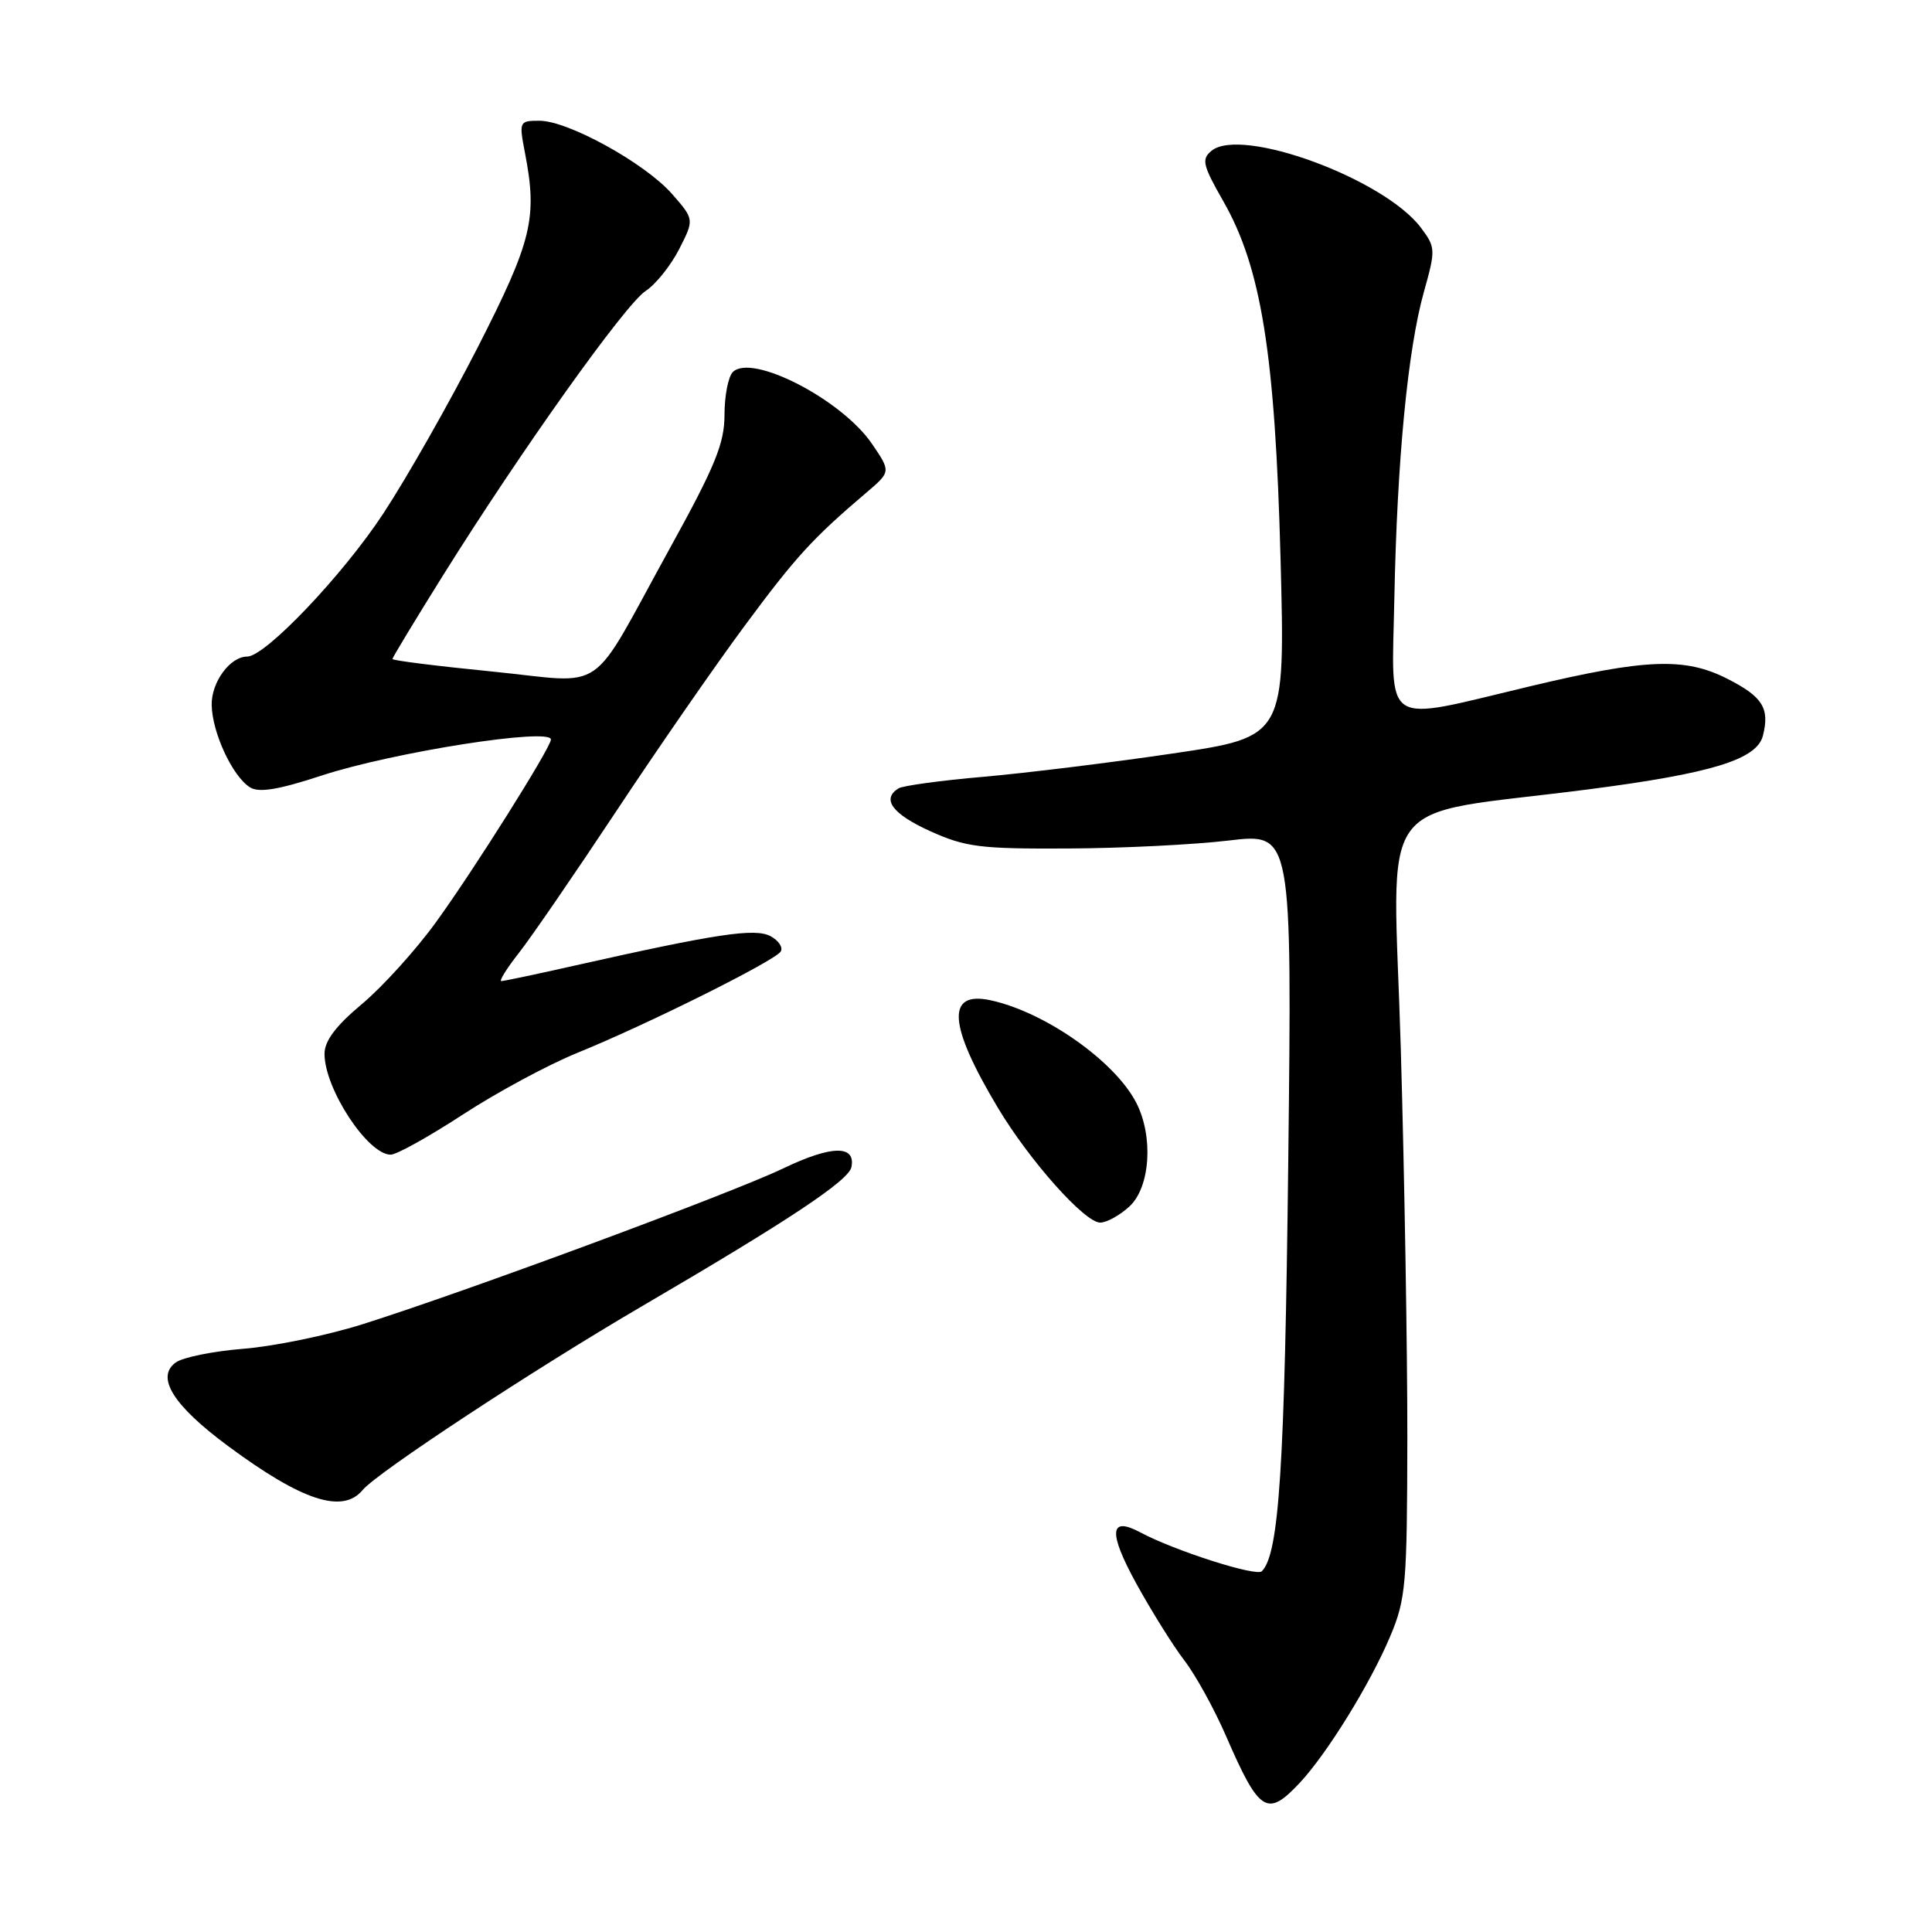 <?xml version="1.0" encoding="UTF-8" standalone="no"?>
<!DOCTYPE svg PUBLIC "-//W3C//DTD SVG 1.1//EN" "http://www.w3.org/Graphics/SVG/1.1/DTD/svg11.dtd" >
<svg xmlns="http://www.w3.org/2000/svg" xmlns:xlink="http://www.w3.org/1999/xlink" version="1.1" viewBox="0 0 256 256">
 <g >
 <path fill="currentColor"
d=" M 172.21 236.25 C 175.83 232.38 181.57 223.10 184.21 216.82 C 186.29 211.89 186.45 209.96 186.48 190.50 C 186.49 178.95 186.10 155.72 185.61 138.87 C 184.59 104.24 181.62 108.33 210.51 104.59 C 226.85 102.47 232.80 100.64 233.60 97.47 C 234.51 93.84 233.57 92.33 228.90 89.95 C 223.27 87.08 218.12 87.27 202.69 90.95 C 182.85 95.67 184.42 96.70 184.76 79.25 C 185.12 60.98 186.54 46.30 188.67 38.69 C 190.24 33.09 190.23 32.78 188.30 30.20 C 183.45 23.70 164.46 16.72 160.52 19.99 C 159.18 21.10 159.37 21.89 162.08 26.64 C 167.13 35.46 168.96 46.88 169.68 74.07 C 170.30 97.64 170.30 97.64 155.40 99.84 C 147.21 101.05 135.91 102.44 130.31 102.93 C 124.70 103.41 119.64 104.11 119.06 104.46 C 116.77 105.88 118.24 107.86 123.25 110.13 C 127.94 112.25 129.88 112.49 141.50 112.43 C 148.65 112.40 158.26 111.92 162.85 111.37 C 171.20 110.38 171.20 110.38 170.70 153.94 C 170.23 194.46 169.49 205.91 167.20 208.20 C 166.46 208.94 155.62 205.47 151.08 203.04 C 147.00 200.86 146.84 203.04 150.57 209.84 C 152.59 213.50 155.44 218.07 156.92 220.00 C 158.41 221.93 160.89 226.43 162.44 230.00 C 166.87 240.19 167.89 240.85 172.21 236.25 Z  M 48.06 197.43 C 49.98 195.11 70.70 181.48 85.00 173.12 C 104.55 161.69 112.47 156.43 112.82 154.64 C 113.40 151.69 110.18 151.75 103.78 154.82 C 96.93 158.11 61.59 171.20 48.00 175.48 C 43.33 176.95 36.23 178.41 32.24 178.72 C 28.25 179.04 24.22 179.85 23.28 180.54 C 20.61 182.49 22.95 186.23 30.22 191.61 C 40.04 198.88 45.40 200.63 48.06 197.43 Z  M 149.69 159.83 C 152.43 157.25 152.85 150.55 150.55 146.10 C 147.70 140.59 138.46 134.10 131.25 132.54 C 125.34 131.27 125.65 135.81 132.22 146.78 C 136.43 153.81 143.73 162.00 145.78 162.00 C 146.65 162.00 148.41 161.02 149.69 159.83 Z  M 61.35 147.67 C 65.83 144.75 72.65 141.07 76.50 139.51 C 85.78 135.74 102.69 127.31 103.45 126.08 C 103.78 125.54 103.18 124.63 102.10 124.05 C 100.05 122.95 95.00 123.71 76.26 127.92 C 71.18 129.07 66.75 130.00 66.43 130.00 C 66.10 130.00 67.15 128.31 68.77 126.25 C 70.39 124.19 76.18 115.75 81.65 107.50 C 87.11 99.25 94.76 88.20 98.65 82.95 C 105.46 73.75 107.67 71.34 114.78 65.29 C 118.06 62.50 118.06 62.50 115.52 58.78 C 111.50 52.92 99.61 46.79 97.10 49.30 C 96.50 49.90 96.00 52.45 96.00 54.96 C 96.00 58.75 94.77 61.76 88.75 72.67 C 77.80 92.53 80.71 90.52 65.20 88.98 C 57.94 88.26 52.00 87.52 52.00 87.32 C 52.00 87.13 55.02 82.14 58.71 76.23 C 69.03 59.72 82.84 40.34 85.54 38.56 C 86.88 37.69 88.88 35.19 89.99 33.02 C 92.00 29.07 92.00 29.07 89.04 25.69 C 85.46 21.62 75.28 16.00 71.48 16.00 C 68.80 16.00 68.76 16.09 69.56 20.25 C 71.23 28.89 70.51 31.88 63.35 45.93 C 59.58 53.31 53.94 63.25 50.80 68.03 C 45.44 76.19 35.16 87.00 32.75 87.00 C 30.49 87.00 28.00 90.39 28.05 93.40 C 28.10 97.06 30.82 102.90 33.13 104.33 C 34.32 105.07 36.91 104.64 42.63 102.76 C 52.08 99.67 73.00 96.38 73.00 97.99 C 73.00 99.04 62.78 115.29 57.78 122.18 C 55.12 125.86 50.70 130.74 47.97 133.03 C 44.49 135.94 43.00 137.92 43.00 139.64 C 43.00 144.27 48.73 153.00 51.77 153.00 C 52.55 153.00 56.86 150.60 61.35 147.67 Z "/>
</g>
</svg>
